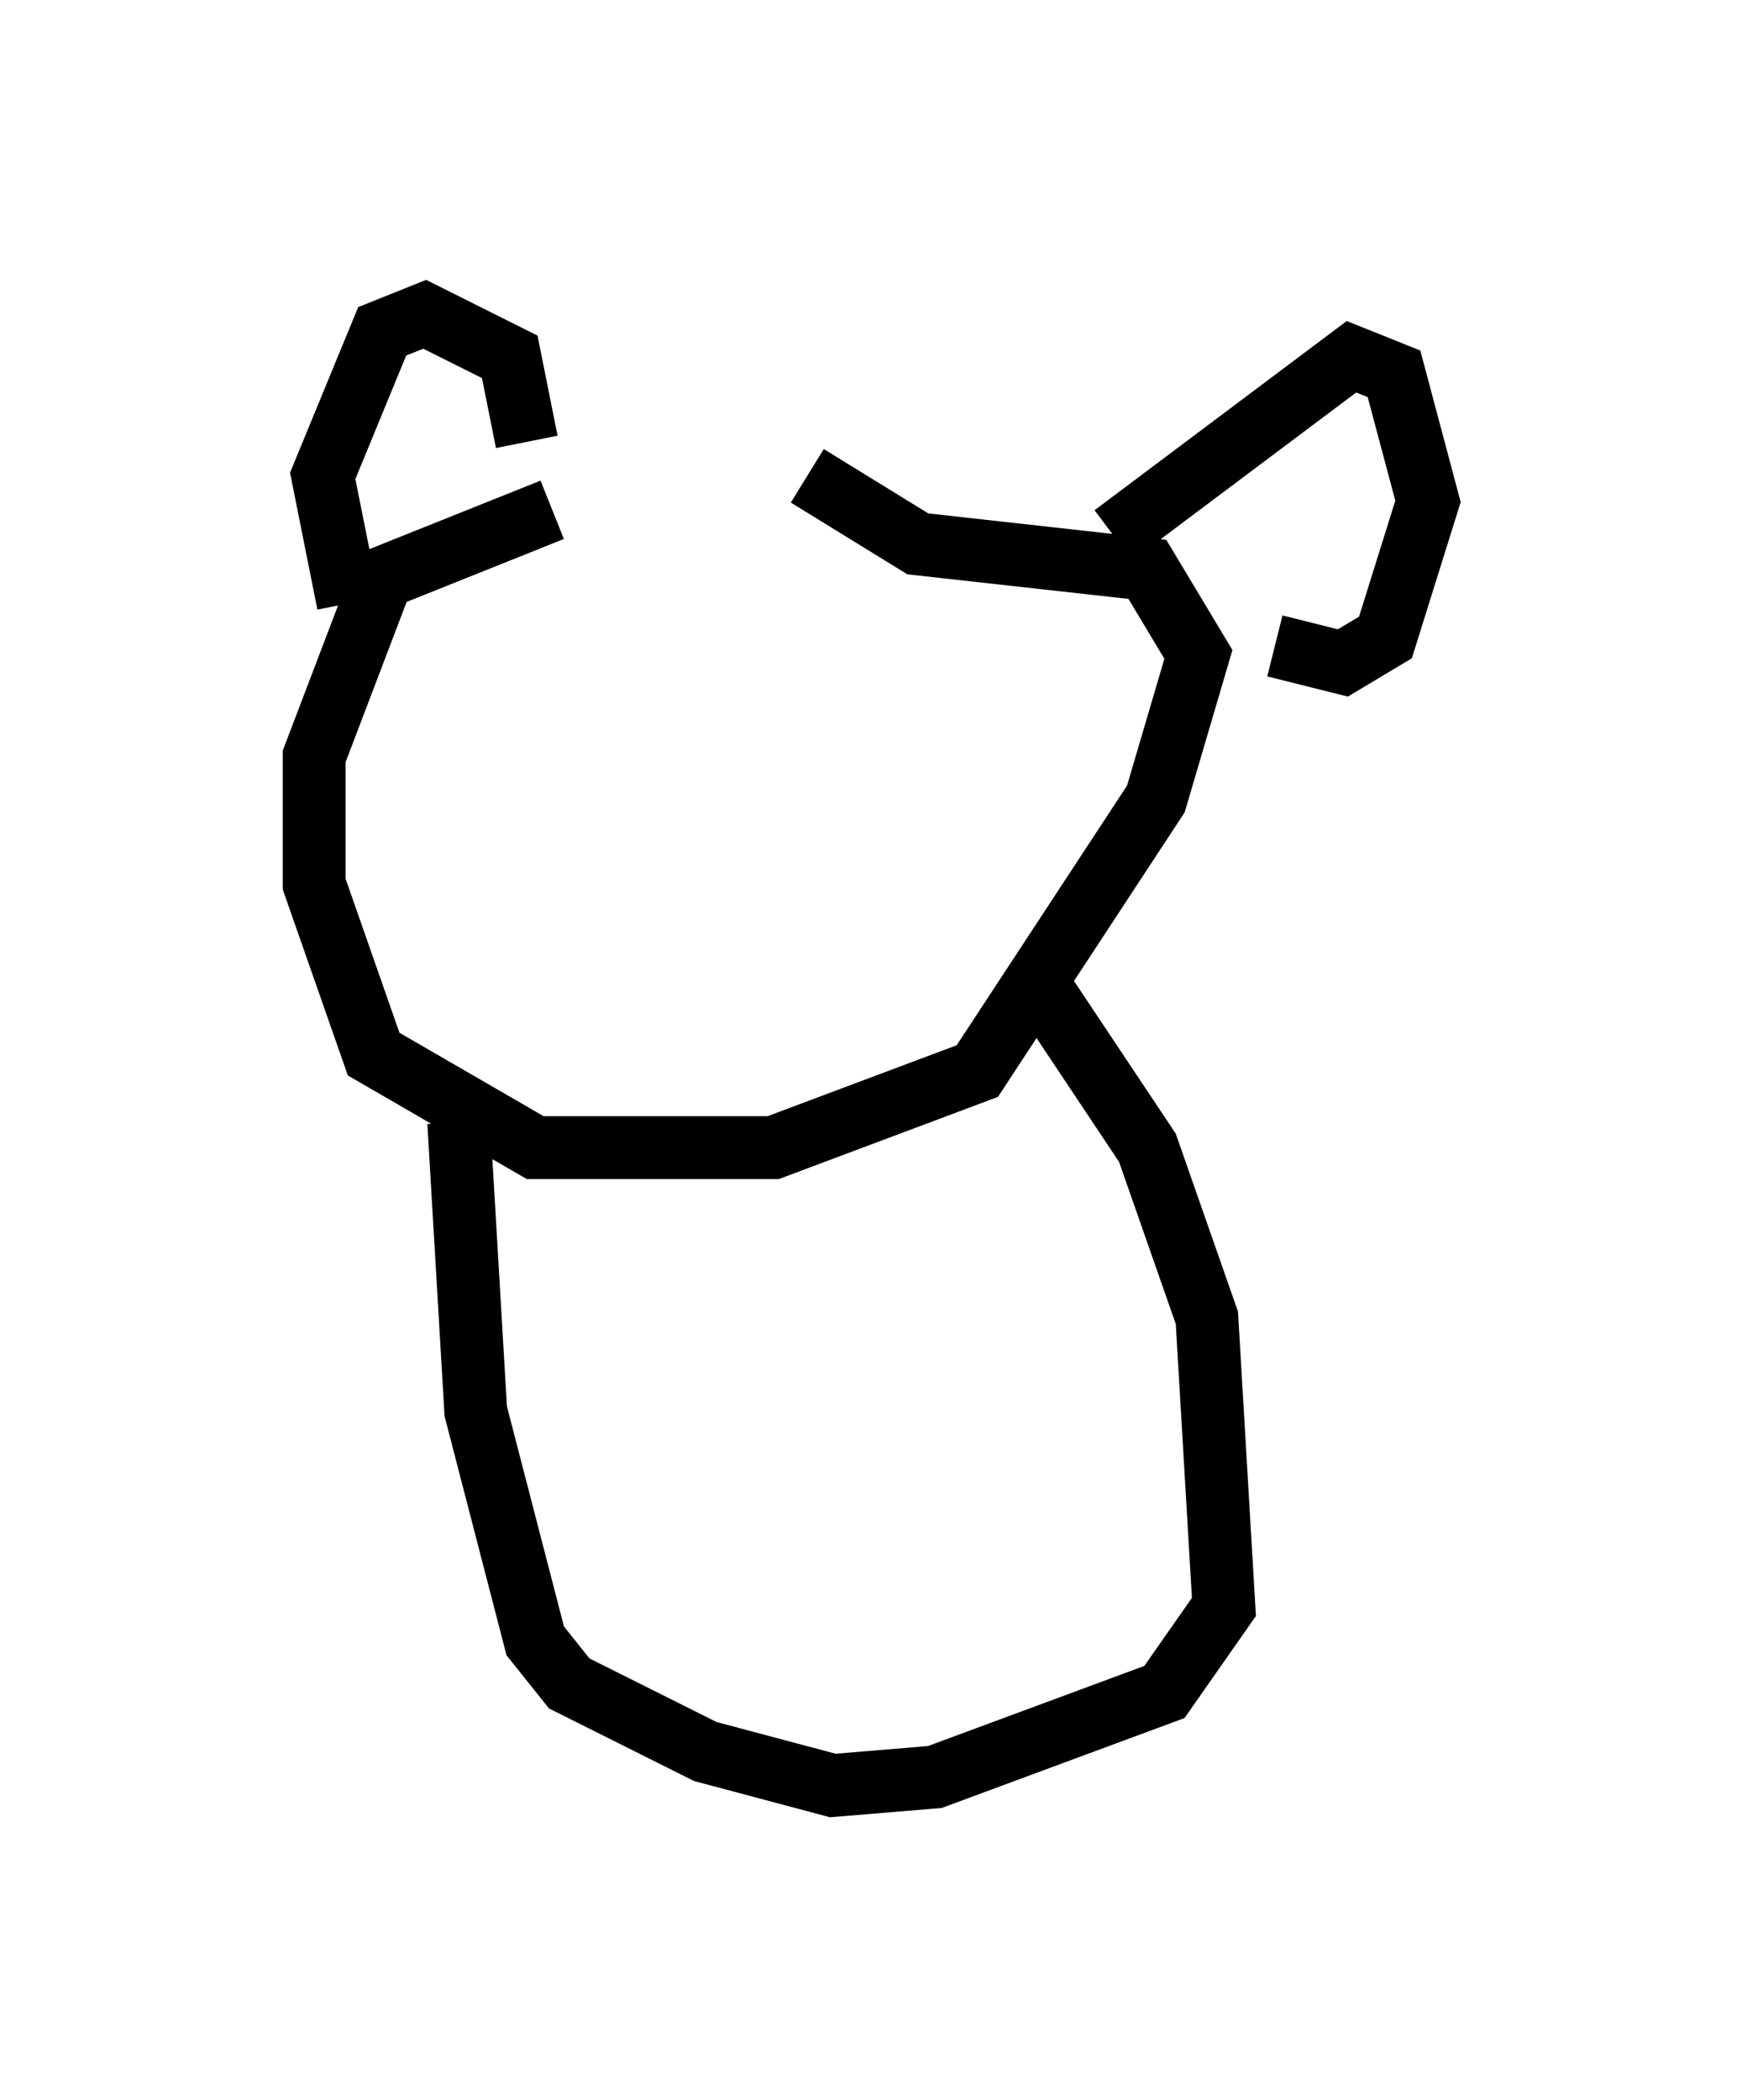 <?xml version="1.0" encoding="utf-8" ?>
<svg baseProfile="full" height="33.41" version="1.1" width="27.726" xmlns="http://www.w3.org/2000/svg" xmlns:ev="http://www.w3.org/2001/xml-events" xmlns:xlink="http://www.w3.org/1999/xlink"><defs /><rect fill="white" height="33.41" width="27.726" x="0" y="0" /><path d="M12.713, 7.977 m-3.924, 0.135 l-2.706, 1.083 -1.083, 2.842 l0.0, 2.03 0.947, 2.706 l2.571, 1.488 3.789, 0.0 l3.248, -1.218 2.842, -4.33 l0.677, -2.3 -0.812, -1.353 l-3.654, -0.406 -1.759, -1.083 m-5.548, 10.284 l0.271, 4.601 0.947, 3.654 l0.541, 0.677 2.165, 1.083 l2.03, 0.541 1.624, -0.135 l3.654, -1.353 0.947, -1.353 l-0.271, -4.601 -0.947, -2.706 l-1.624, -2.436 m-11.096, -6.225 l-0.406, -2.03 0.947, -2.3 l0.677, -0.271 1.353, 0.677 l0.271, 1.353 m9.337, 1.488 l3.789, -2.842 0.677, 0.271 l0.541, 2.03 -0.677, 2.165 l-0.677, 0.406 -1.083, -0.271 " fill="none" stroke="black" stroke-width="1" /></svg>